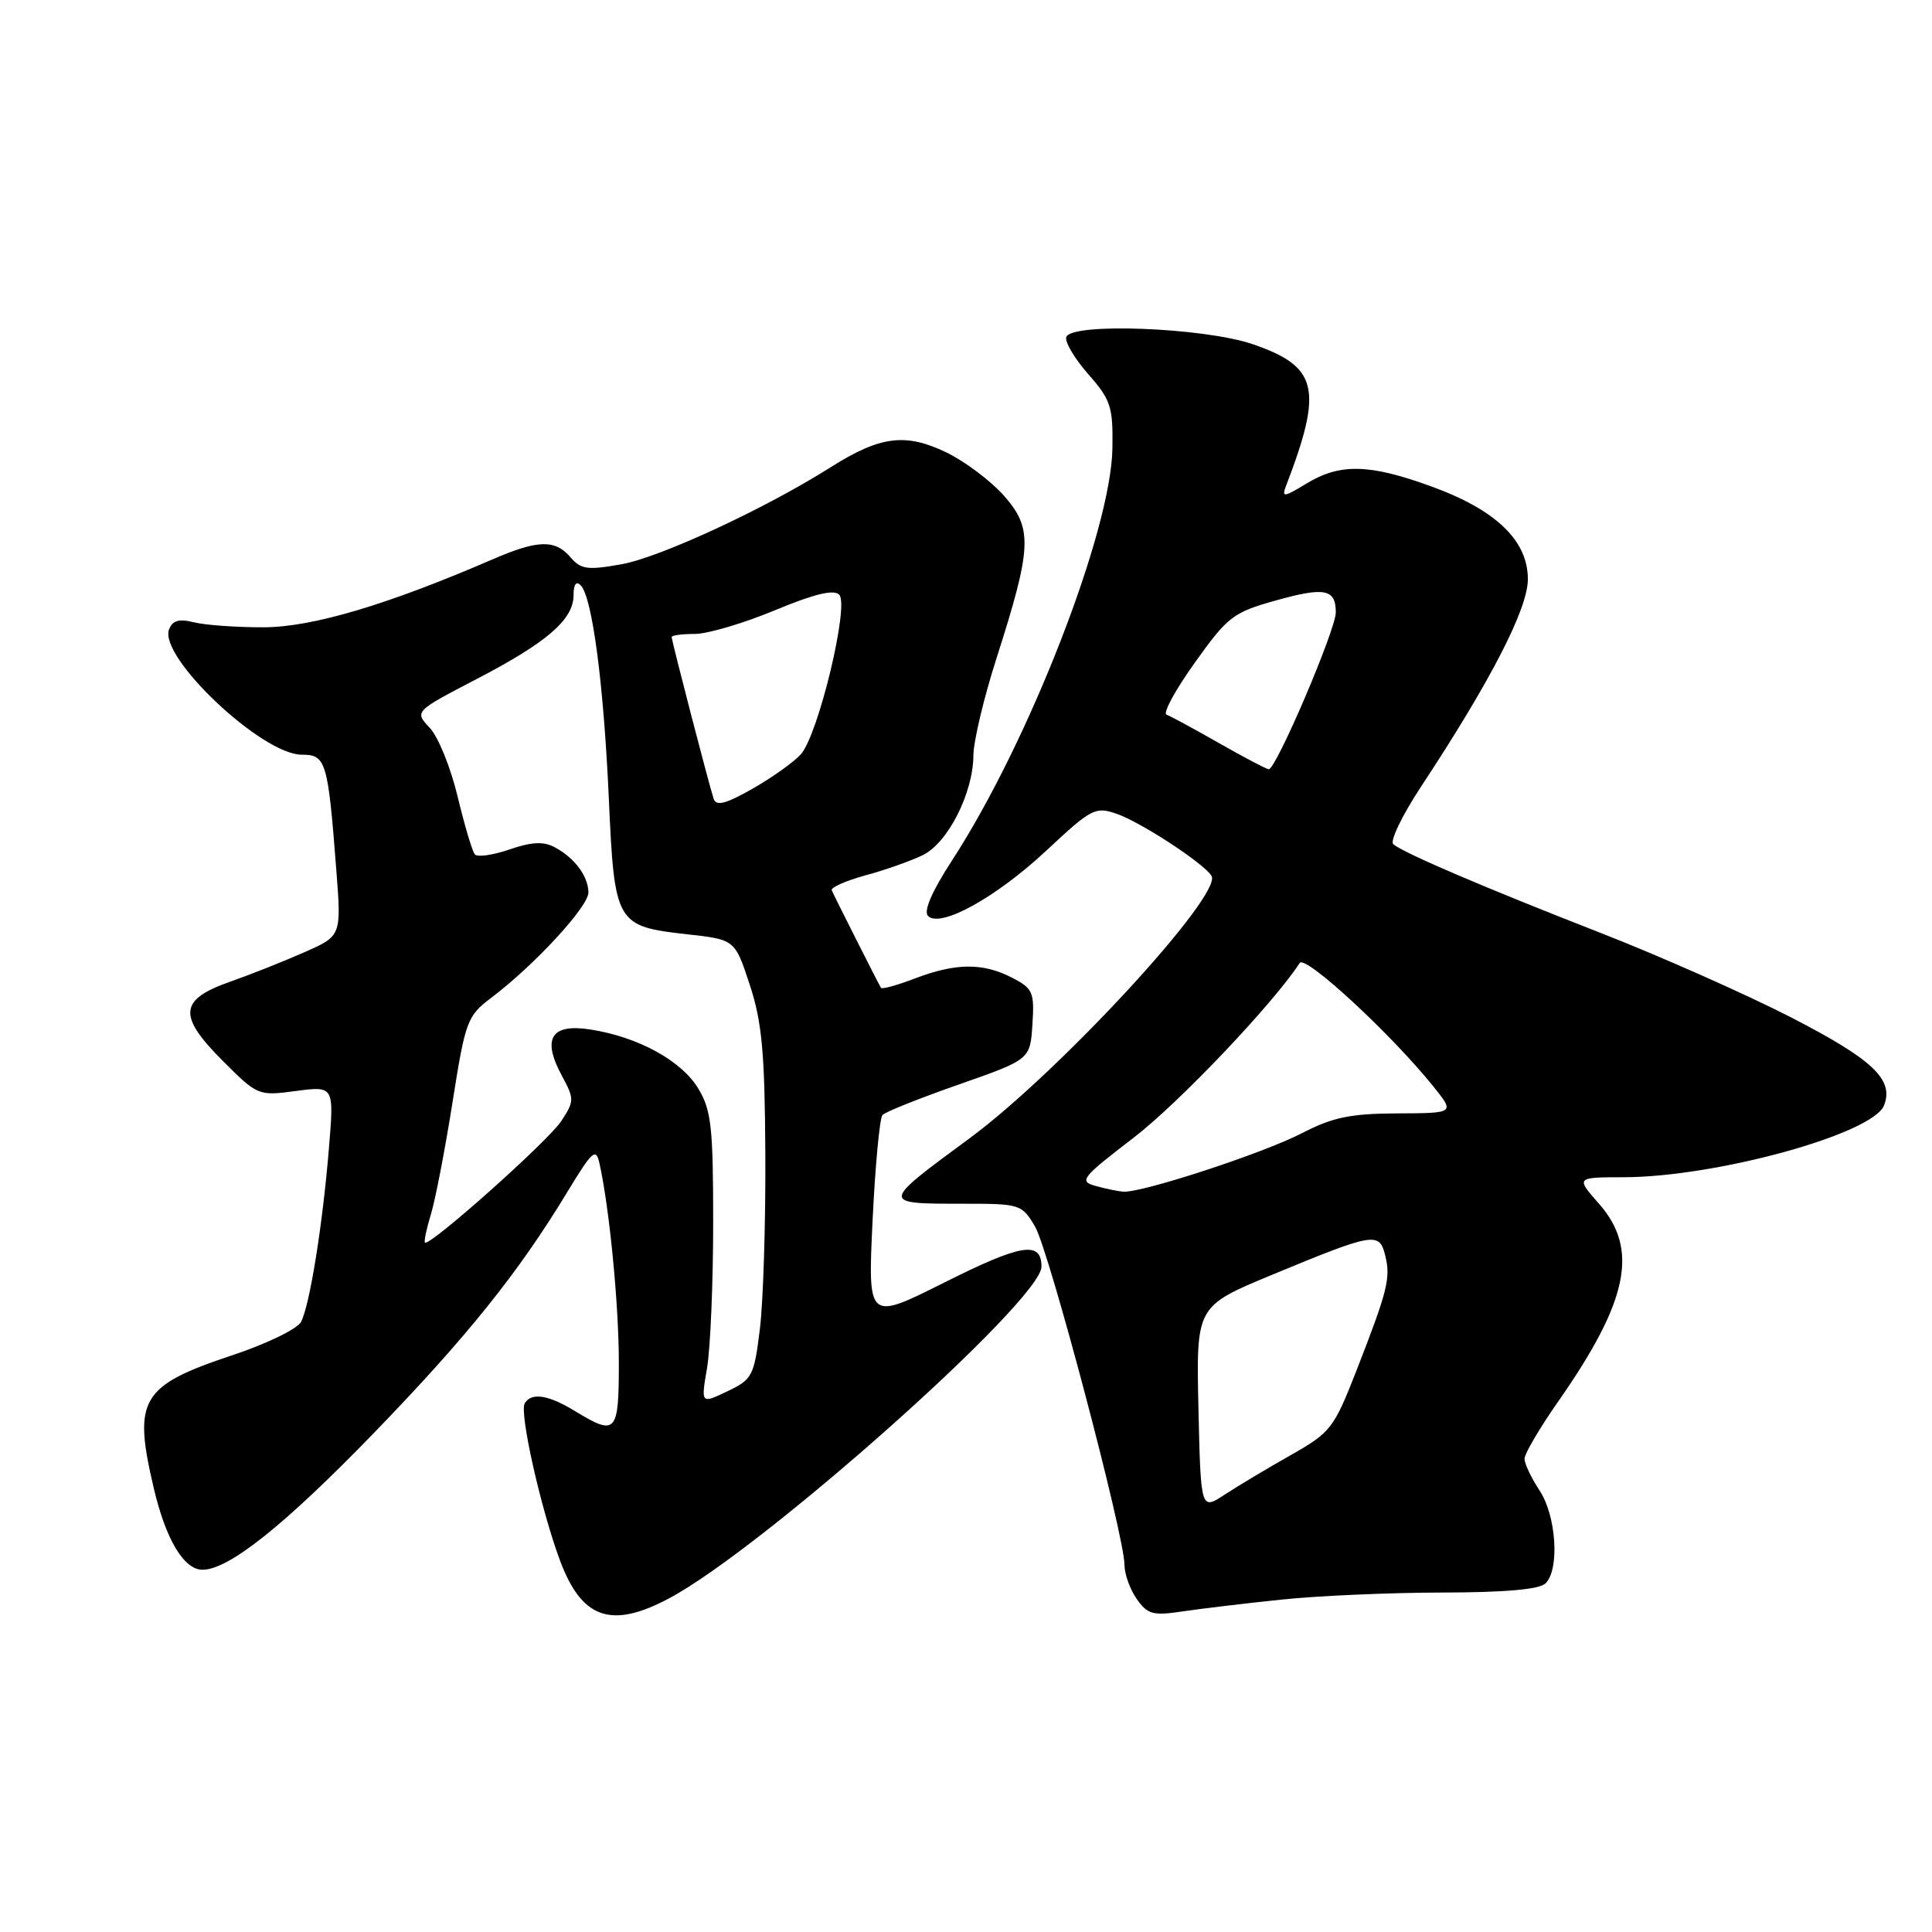<?xml version="1.0" encoding="UTF-8" standalone="no"?>
<!DOCTYPE svg PUBLIC "-//W3C//DTD SVG 1.1//EN" "http://www.w3.org/Graphics/SVG/1.1/DTD/svg11.dtd" >
<svg xmlns="http://www.w3.org/2000/svg" xmlns:xlink="http://www.w3.org/1999/xlink" version="1.1" viewBox="0 0 256 256">
 <g >
 <path fill="currentColor"
d=" M 88.73 211.75 C 101.23 205.06 138.00 172.29 138.00 167.84 C 138.00 164.38 135.33 164.82 125.11 169.95 C 114.99 175.02 114.99 175.02 115.62 161.76 C 115.97 154.47 116.56 148.16 116.93 147.75 C 117.29 147.34 121.85 145.52 127.05 143.70 C 136.50 140.39 136.50 140.39 136.80 135.75 C 137.08 131.47 136.87 130.98 134.10 129.55 C 130.25 127.56 126.64 127.59 121.26 129.64 C 118.89 130.55 116.85 131.11 116.73 130.89 C 116.25 130.07 110.49 118.64 110.21 117.97 C 110.06 117.59 112.08 116.70 114.71 115.98 C 117.35 115.27 120.77 114.05 122.33 113.28 C 125.63 111.63 128.95 105.06 128.98 100.10 C 128.99 98.24 130.37 92.44 132.04 87.23 C 136.74 72.53 136.86 70.05 133.07 65.73 C 131.33 63.75 127.88 61.15 125.40 59.95 C 119.99 57.34 116.63 57.76 110.07 61.91 C 101.38 67.41 87.48 73.85 82.34 74.77 C 77.86 75.57 76.97 75.45 75.60 73.85 C 73.56 71.46 71.28 71.52 65.33 74.09 C 51.35 80.14 41.40 83.10 34.95 83.12 C 31.35 83.13 27.19 82.83 25.71 82.46 C 23.72 81.96 22.86 82.21 22.40 83.40 C 21.00 87.05 34.71 100.00 39.98 100.00 C 43.20 100.00 43.45 100.81 44.56 115.25 C 45.24 124.01 45.24 124.01 40.37 126.16 C 37.69 127.35 33.25 129.11 30.50 130.08 C 23.72 132.46 23.53 134.58 29.53 140.58 C 34.14 145.19 34.23 145.23 39.22 144.56 C 44.27 143.90 44.27 143.90 43.58 152.20 C 42.74 162.40 41.04 172.94 39.89 175.16 C 39.41 176.08 35.36 178.05 30.89 179.54 C 18.62 183.62 17.59 185.37 20.38 197.21 C 21.97 203.99 24.37 208.00 26.83 208.00 C 30.31 208.00 37.67 202.13 49.52 189.90 C 61.85 177.17 68.71 168.63 75.20 157.90 C 78.49 152.48 78.97 152.05 79.43 154.14 C 80.76 160.11 82.00 172.91 82.00 180.57 C 82.00 189.91 81.65 190.30 76.23 187.00 C 72.66 184.82 70.44 184.47 69.53 185.94 C 68.79 187.14 71.64 199.88 74.19 206.74 C 77.08 214.53 81.01 215.89 88.73 211.75 Z  M 169.76 211.96 C 174.56 211.45 184.15 211.03 191.05 211.02 C 199.46 211.01 204.00 210.60 204.80 209.80 C 206.68 207.92 206.22 200.86 204.00 197.50 C 202.91 195.85 202.01 193.96 202.01 193.30 C 202.00 192.64 204.02 189.20 206.50 185.66 C 215.76 172.41 217.18 165.55 211.90 159.53 C 208.79 156.00 208.79 156.00 215.15 155.99 C 227.46 155.96 248.20 150.24 249.65 146.46 C 250.97 143.04 248.17 140.40 237.37 134.83 C 231.39 131.76 219.97 126.69 212.00 123.58 C 196.75 117.63 186.09 113.07 184.62 111.87 C 184.14 111.47 185.77 108.08 188.24 104.32 C 197.53 90.23 202.45 80.67 202.45 76.75 C 202.45 71.62 198.23 67.56 189.62 64.44 C 181.43 61.46 177.54 61.38 173.12 64.07 C 170.09 65.91 169.81 65.94 170.41 64.37 C 175.34 51.52 174.65 48.58 166.00 45.61 C 159.55 43.40 141.96 42.72 141.29 44.66 C 141.07 45.29 142.38 47.51 144.20 49.58 C 147.20 52.99 147.49 53.90 147.40 59.42 C 147.23 70.34 136.33 98.35 126.15 114.01 C 123.48 118.12 122.34 120.74 122.97 121.37 C 124.61 123.01 132.02 118.91 138.71 112.65 C 144.63 107.12 145.14 106.85 147.98 107.84 C 151.22 108.97 159.50 114.39 160.53 116.05 C 162.06 118.52 140.34 142.08 128.50 150.81 C 116.61 159.57 116.62 159.50 127.77 159.50 C 135.17 159.50 135.41 159.58 137.15 162.53 C 139.00 165.69 149.00 203.51 149.00 207.36 C 149.00 208.57 149.73 210.60 150.62 211.87 C 152.05 213.91 152.78 214.11 156.63 213.53 C 159.04 213.17 164.95 212.46 169.76 211.96 Z  M 93.69 181.26 C 94.13 178.64 94.50 169.97 94.50 162.00 C 94.50 149.32 94.25 147.09 92.52 144.23 C 90.30 140.55 84.58 137.41 78.27 136.42 C 73.03 135.59 71.78 137.58 74.44 142.52 C 76.12 145.63 76.11 145.90 74.37 148.55 C 72.64 151.20 56.89 165.23 56.31 164.65 C 56.16 164.49 56.51 162.82 57.09 160.93 C 57.67 159.05 58.96 152.38 59.95 146.13 C 61.67 135.24 61.89 134.64 65.12 132.19 C 70.85 127.86 78.00 120.10 77.97 118.25 C 77.93 116.07 76.13 113.66 73.49 112.26 C 72.02 111.47 70.43 111.55 67.51 112.56 C 65.32 113.31 63.25 113.61 62.92 113.21 C 62.58 112.82 61.56 109.38 60.64 105.56 C 59.73 101.74 58.07 97.63 56.94 96.44 C 54.91 94.27 54.91 94.27 63.15 89.98 C 72.51 85.11 76.00 82.09 76.00 78.85 C 76.00 77.43 76.35 76.95 76.94 77.55 C 78.47 79.09 79.98 90.50 80.67 105.74 C 81.42 122.43 81.60 122.74 91.07 123.80 C 97.38 124.50 97.38 124.50 99.35 130.50 C 100.97 135.43 101.34 139.45 101.41 153.00 C 101.46 162.07 101.13 172.47 100.69 176.09 C 99.92 182.34 99.69 182.78 96.37 184.36 C 92.87 186.03 92.87 186.03 93.69 181.26 Z  M 94.56 105.84 C 93.96 104.03 89.00 84.93 89.00 84.41 C 89.00 84.18 90.38 84.00 92.07 84.00 C 93.76 84.00 98.52 82.59 102.64 80.88 C 107.91 78.69 110.47 78.07 111.20 78.80 C 112.56 80.16 108.45 97.29 106.13 99.93 C 105.23 100.95 102.36 103.00 99.75 104.49 C 96.16 106.53 94.90 106.86 94.56 105.84 Z  M 158.80 186.61 C 158.50 173.09 158.50 173.09 168.50 168.94 C 182.05 163.33 182.76 163.20 183.54 166.32 C 184.30 169.33 183.89 170.96 179.75 181.58 C 176.74 189.28 176.33 189.80 171.05 192.80 C 168.00 194.52 164.06 196.88 162.30 198.03 C 159.11 200.13 159.11 200.13 158.80 186.61 Z  M 145.12 157.13 C 142.94 156.52 143.34 156.02 150.19 150.77 C 156.18 146.18 168.67 133.04 172.22 127.60 C 172.95 126.48 184.40 137.07 189.96 144.00 C 192.77 147.50 192.77 147.50 185.13 147.53 C 178.92 147.56 176.57 148.05 172.50 150.16 C 167.38 152.81 151.29 158.08 148.86 157.90 C 148.11 157.85 146.43 157.50 145.12 157.13 Z  M 161.50 98.45 C 158.20 96.57 155.08 94.88 154.57 94.70 C 154.05 94.52 155.73 91.43 158.31 87.82 C 162.67 81.71 163.39 81.15 169.00 79.58 C 175.53 77.75 177.00 78.03 177.00 81.15 C 177.00 83.44 169.05 102.04 168.11 101.93 C 167.77 101.90 164.80 100.33 161.50 98.45 Z "/>
</g>
</svg>